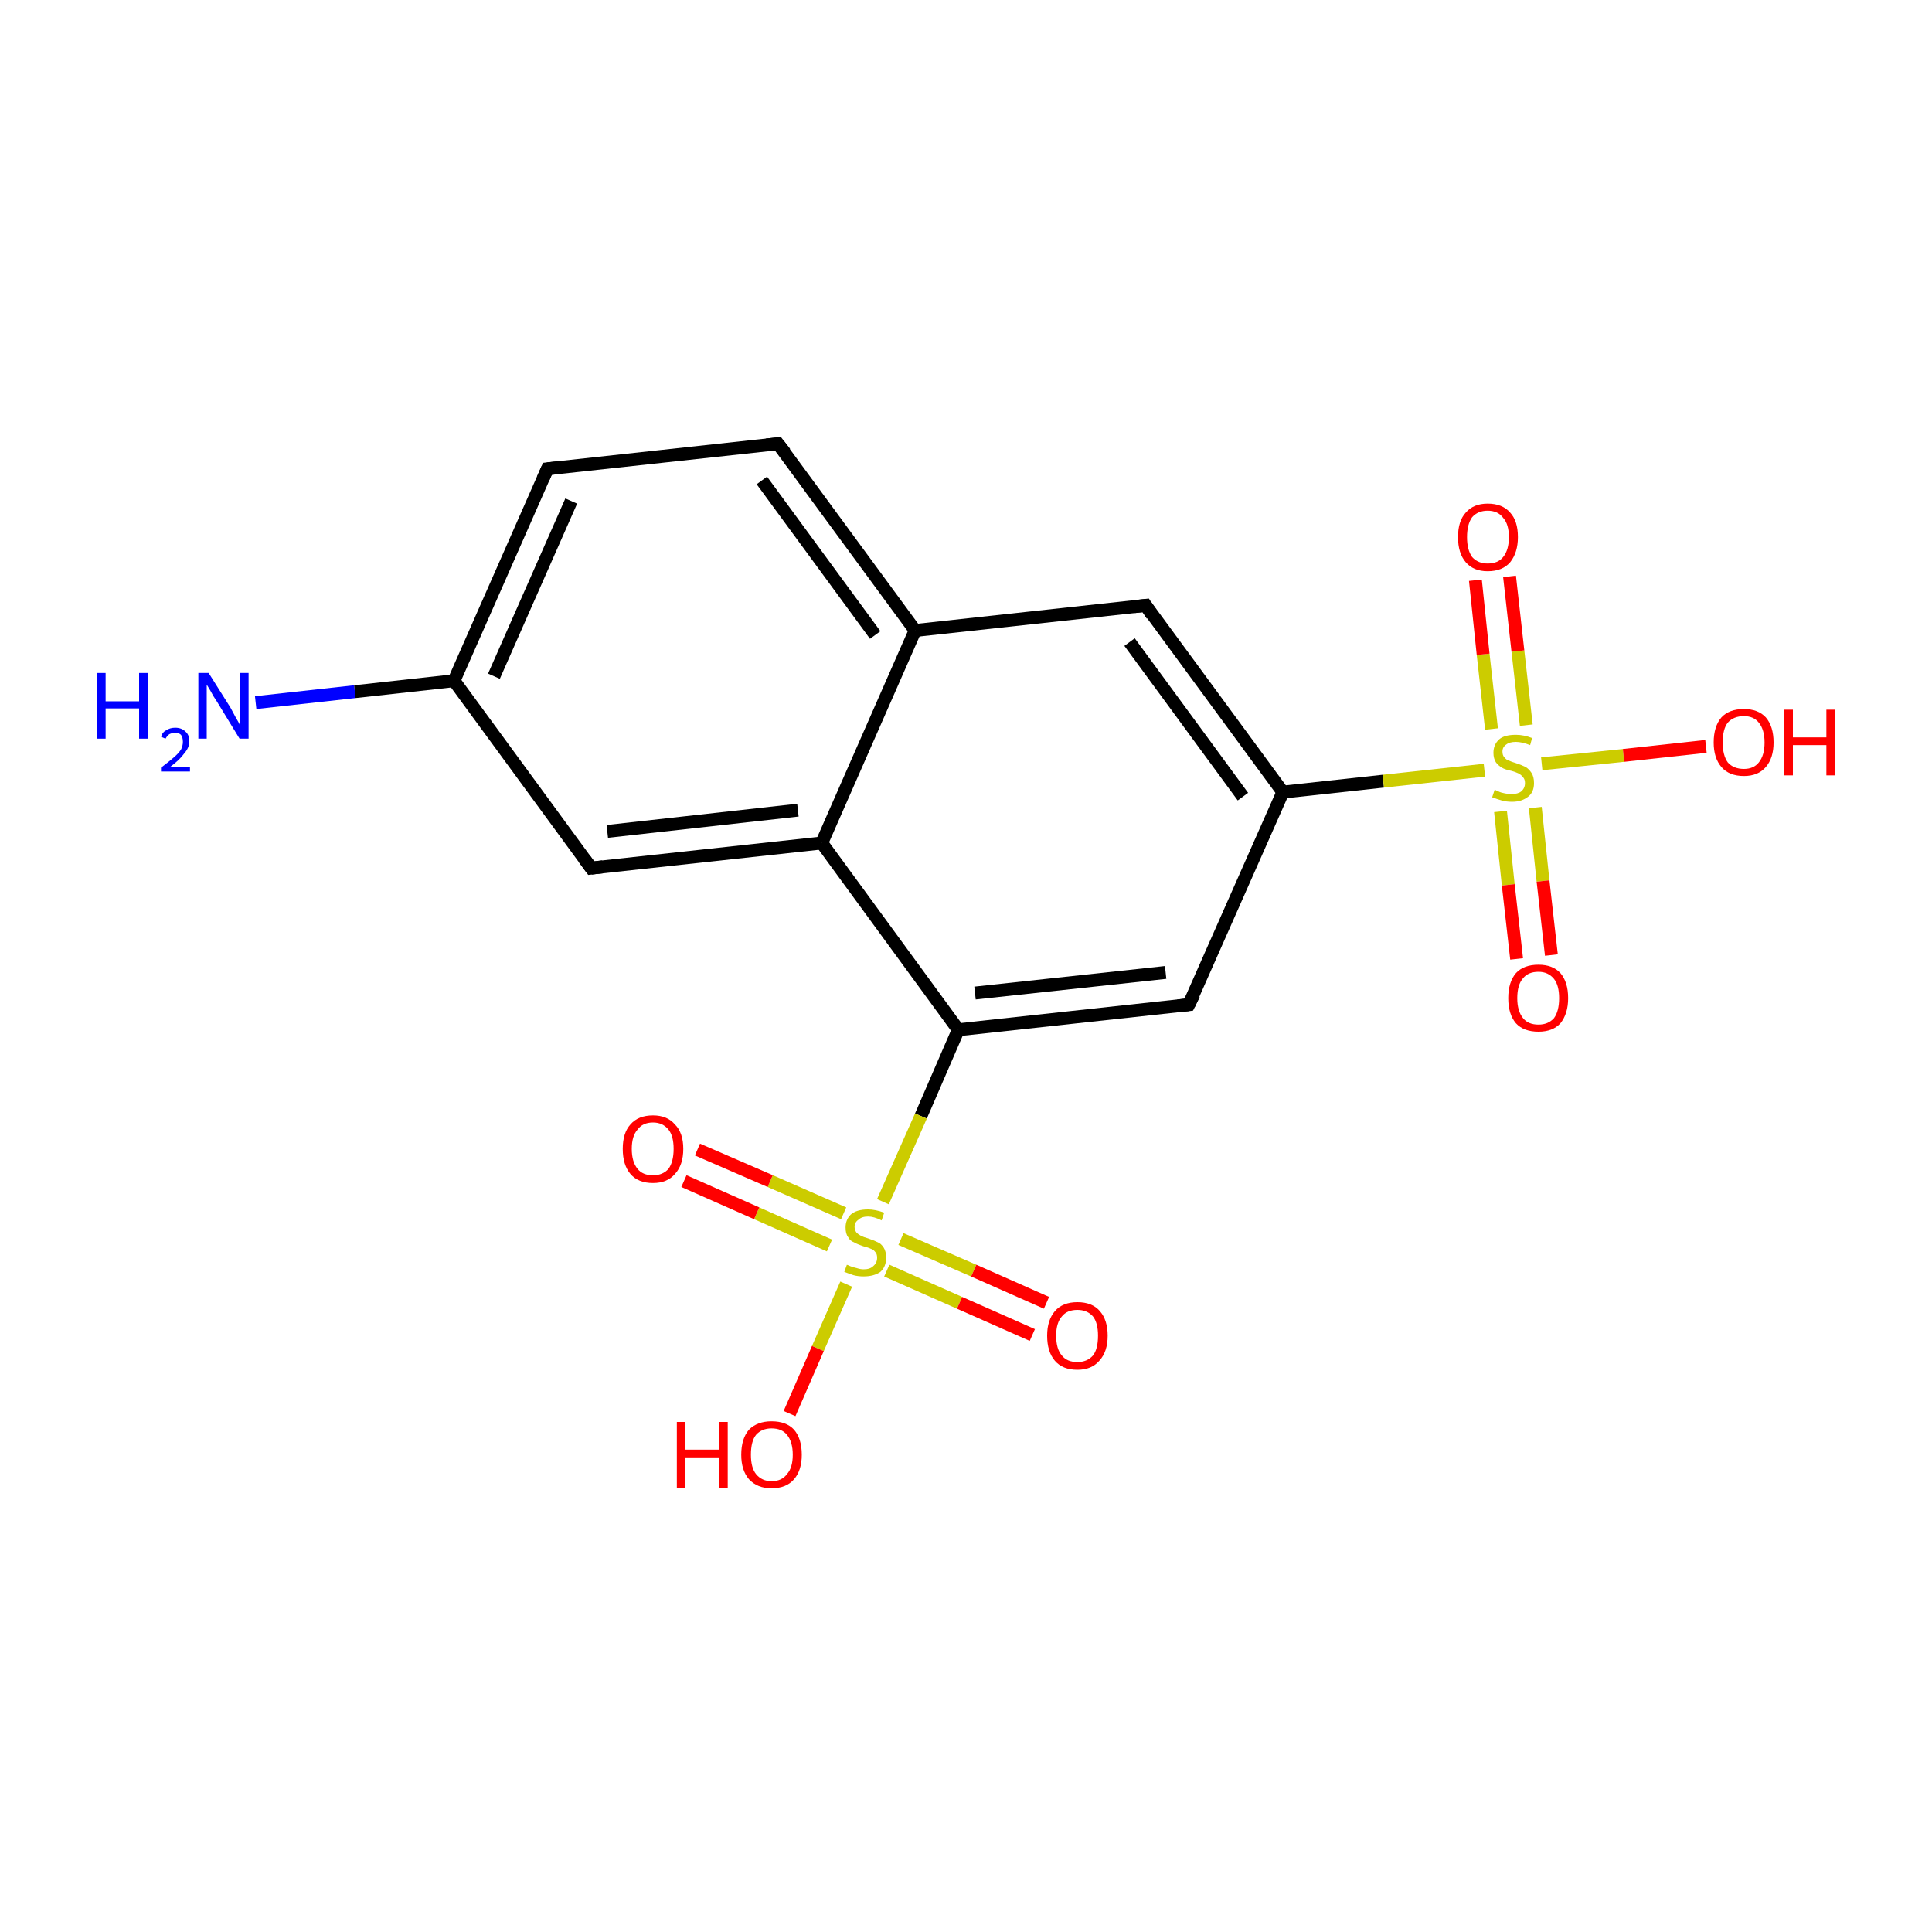 <?xml version='1.0' encoding='iso-8859-1'?>
<svg version='1.1' baseProfile='full'
              xmlns='http://www.w3.org/2000/svg'
                      xmlns:rdkit='http://www.rdkit.org/xml'
                      xmlns:xlink='http://www.w3.org/1999/xlink'
                  xml:space='preserve'
width='300px' height='300px' viewBox='0 0 300 300'>
<!-- END OF HEADER -->
<rect style='opacity:1.0;fill:#FFFFFF;stroke:none' width='300.0' height='300.0' x='0.0' y='0.0'> </rect>
<path class='bond-0 atom-0 atom-1' d='M 39.7,109.1 L 55.1,107.4' style='fill:none;fill-rule:evenodd;stroke:#0000FF;stroke-width:2.0px;stroke-linecap:butt;stroke-linejoin:miter;stroke-opacity:1' />
<path class='bond-0 atom-0 atom-1' d='M 55.1,107.4 L 70.5,105.7' style='fill:none;fill-rule:evenodd;stroke:#000000;stroke-width:2.0px;stroke-linecap:butt;stroke-linejoin:miter;stroke-opacity:1' />
<path class='bond-1 atom-1 atom-2' d='M 70.5,105.7 L 85.0,72.8' style='fill:none;fill-rule:evenodd;stroke:#000000;stroke-width:2.0px;stroke-linecap:butt;stroke-linejoin:miter;stroke-opacity:1' />
<path class='bond-1 atom-1 atom-2' d='M 76.7,105.0 L 88.7,77.8' style='fill:none;fill-rule:evenodd;stroke:#000000;stroke-width:2.0px;stroke-linecap:butt;stroke-linejoin:miter;stroke-opacity:1' />
<path class='bond-2 atom-2 atom-3' d='M 85.0,72.8 L 120.8,68.9' style='fill:none;fill-rule:evenodd;stroke:#000000;stroke-width:2.0px;stroke-linecap:butt;stroke-linejoin:miter;stroke-opacity:1' />
<path class='bond-3 atom-3 atom-4' d='M 120.8,68.9 L 142.1,97.9' style='fill:none;fill-rule:evenodd;stroke:#000000;stroke-width:2.0px;stroke-linecap:butt;stroke-linejoin:miter;stroke-opacity:1' />
<path class='bond-3 atom-3 atom-4' d='M 118.3,74.6 L 135.9,98.6' style='fill:none;fill-rule:evenodd;stroke:#000000;stroke-width:2.0px;stroke-linecap:butt;stroke-linejoin:miter;stroke-opacity:1' />
<path class='bond-4 atom-4 atom-5' d='M 142.1,97.9 L 177.9,94.0' style='fill:none;fill-rule:evenodd;stroke:#000000;stroke-width:2.0px;stroke-linecap:butt;stroke-linejoin:miter;stroke-opacity:1' />
<path class='bond-5 atom-5 atom-6' d='M 177.9,94.0 L 199.2,123.0' style='fill:none;fill-rule:evenodd;stroke:#000000;stroke-width:2.0px;stroke-linecap:butt;stroke-linejoin:miter;stroke-opacity:1' />
<path class='bond-5 atom-5 atom-6' d='M 175.4,99.7 L 193.0,123.7' style='fill:none;fill-rule:evenodd;stroke:#000000;stroke-width:2.0px;stroke-linecap:butt;stroke-linejoin:miter;stroke-opacity:1' />
<path class='bond-6 atom-6 atom-7' d='M 199.2,123.0 L 214.8,121.3' style='fill:none;fill-rule:evenodd;stroke:#000000;stroke-width:2.0px;stroke-linecap:butt;stroke-linejoin:miter;stroke-opacity:1' />
<path class='bond-6 atom-6 atom-7' d='M 214.8,121.3 L 230.5,119.6' style='fill:none;fill-rule:evenodd;stroke:#CCCC00;stroke-width:2.0px;stroke-linecap:butt;stroke-linejoin:miter;stroke-opacity:1' />
<path class='bond-7 atom-7 atom-8' d='M 233.0,126.0 L 234.2,137.4' style='fill:none;fill-rule:evenodd;stroke:#CCCC00;stroke-width:2.0px;stroke-linecap:butt;stroke-linejoin:miter;stroke-opacity:1' />
<path class='bond-7 atom-7 atom-8' d='M 234.2,137.4 L 235.5,148.9' style='fill:none;fill-rule:evenodd;stroke:#FF0000;stroke-width:2.0px;stroke-linecap:butt;stroke-linejoin:miter;stroke-opacity:1' />
<path class='bond-7 atom-7 atom-8' d='M 238.4,125.4 L 239.6,136.8' style='fill:none;fill-rule:evenodd;stroke:#CCCC00;stroke-width:2.0px;stroke-linecap:butt;stroke-linejoin:miter;stroke-opacity:1' />
<path class='bond-7 atom-7 atom-8' d='M 239.6,136.8 L 240.9,148.3' style='fill:none;fill-rule:evenodd;stroke:#FF0000;stroke-width:2.0px;stroke-linecap:butt;stroke-linejoin:miter;stroke-opacity:1' />
<path class='bond-8 atom-7 atom-9' d='M 237.0,112.6 L 235.7,101.1' style='fill:none;fill-rule:evenodd;stroke:#CCCC00;stroke-width:2.0px;stroke-linecap:butt;stroke-linejoin:miter;stroke-opacity:1' />
<path class='bond-8 atom-7 atom-9' d='M 235.7,101.1 L 234.4,89.5' style='fill:none;fill-rule:evenodd;stroke:#FF0000;stroke-width:2.0px;stroke-linecap:butt;stroke-linejoin:miter;stroke-opacity:1' />
<path class='bond-8 atom-7 atom-9' d='M 231.6,113.2 L 230.3,101.6' style='fill:none;fill-rule:evenodd;stroke:#CCCC00;stroke-width:2.0px;stroke-linecap:butt;stroke-linejoin:miter;stroke-opacity:1' />
<path class='bond-8 atom-7 atom-9' d='M 230.3,101.6 L 229.1,90.1' style='fill:none;fill-rule:evenodd;stroke:#FF0000;stroke-width:2.0px;stroke-linecap:butt;stroke-linejoin:miter;stroke-opacity:1' />
<path class='bond-9 atom-7 atom-10' d='M 239.4,118.6 L 252.1,117.3' style='fill:none;fill-rule:evenodd;stroke:#CCCC00;stroke-width:2.0px;stroke-linecap:butt;stroke-linejoin:miter;stroke-opacity:1' />
<path class='bond-9 atom-7 atom-10' d='M 252.1,117.3 L 264.9,115.9' style='fill:none;fill-rule:evenodd;stroke:#FF0000;stroke-width:2.0px;stroke-linecap:butt;stroke-linejoin:miter;stroke-opacity:1' />
<path class='bond-10 atom-6 atom-11' d='M 199.2,123.0 L 184.6,156.0' style='fill:none;fill-rule:evenodd;stroke:#000000;stroke-width:2.0px;stroke-linecap:butt;stroke-linejoin:miter;stroke-opacity:1' />
<path class='bond-11 atom-11 atom-12' d='M 184.6,156.0 L 148.8,159.9' style='fill:none;fill-rule:evenodd;stroke:#000000;stroke-width:2.0px;stroke-linecap:butt;stroke-linejoin:miter;stroke-opacity:1' />
<path class='bond-11 atom-11 atom-12' d='M 181.0,151.0 L 151.4,154.2' style='fill:none;fill-rule:evenodd;stroke:#000000;stroke-width:2.0px;stroke-linecap:butt;stroke-linejoin:miter;stroke-opacity:1' />
<path class='bond-12 atom-12 atom-13' d='M 148.8,159.9 L 143.0,173.3' style='fill:none;fill-rule:evenodd;stroke:#000000;stroke-width:2.0px;stroke-linecap:butt;stroke-linejoin:miter;stroke-opacity:1' />
<path class='bond-12 atom-12 atom-13' d='M 143.0,173.3 L 137.1,186.6' style='fill:none;fill-rule:evenodd;stroke:#CCCC00;stroke-width:2.0px;stroke-linecap:butt;stroke-linejoin:miter;stroke-opacity:1' />
<path class='bond-13 atom-13 atom-14' d='M 137.7,197.3 L 149.0,202.3' style='fill:none;fill-rule:evenodd;stroke:#CCCC00;stroke-width:2.0px;stroke-linecap:butt;stroke-linejoin:miter;stroke-opacity:1' />
<path class='bond-13 atom-13 atom-14' d='M 149.0,202.3 L 160.3,207.3' style='fill:none;fill-rule:evenodd;stroke:#FF0000;stroke-width:2.0px;stroke-linecap:butt;stroke-linejoin:miter;stroke-opacity:1' />
<path class='bond-13 atom-13 atom-14' d='M 139.9,192.4 L 151.2,197.3' style='fill:none;fill-rule:evenodd;stroke:#CCCC00;stroke-width:2.0px;stroke-linecap:butt;stroke-linejoin:miter;stroke-opacity:1' />
<path class='bond-13 atom-13 atom-14' d='M 151.2,197.3 L 162.5,202.3' style='fill:none;fill-rule:evenodd;stroke:#FF0000;stroke-width:2.0px;stroke-linecap:butt;stroke-linejoin:miter;stroke-opacity:1' />
<path class='bond-14 atom-13 atom-15' d='M 131.0,188.4 L 119.6,183.4' style='fill:none;fill-rule:evenodd;stroke:#CCCC00;stroke-width:2.0px;stroke-linecap:butt;stroke-linejoin:miter;stroke-opacity:1' />
<path class='bond-14 atom-13 atom-15' d='M 119.6,183.4 L 108.3,178.5' style='fill:none;fill-rule:evenodd;stroke:#FF0000;stroke-width:2.0px;stroke-linecap:butt;stroke-linejoin:miter;stroke-opacity:1' />
<path class='bond-14 atom-13 atom-15' d='M 128.8,193.4 L 117.5,188.4' style='fill:none;fill-rule:evenodd;stroke:#CCCC00;stroke-width:2.0px;stroke-linecap:butt;stroke-linejoin:miter;stroke-opacity:1' />
<path class='bond-14 atom-13 atom-15' d='M 117.5,188.4 L 106.2,183.4' style='fill:none;fill-rule:evenodd;stroke:#FF0000;stroke-width:2.0px;stroke-linecap:butt;stroke-linejoin:miter;stroke-opacity:1' />
<path class='bond-15 atom-13 atom-16' d='M 131.4,199.4 L 127.0,209.4' style='fill:none;fill-rule:evenodd;stroke:#CCCC00;stroke-width:2.0px;stroke-linecap:butt;stroke-linejoin:miter;stroke-opacity:1' />
<path class='bond-15 atom-13 atom-16' d='M 127.0,209.4 L 122.6,219.5' style='fill:none;fill-rule:evenodd;stroke:#FF0000;stroke-width:2.0px;stroke-linecap:butt;stroke-linejoin:miter;stroke-opacity:1' />
<path class='bond-16 atom-12 atom-17' d='M 148.8,159.9 L 127.6,130.9' style='fill:none;fill-rule:evenodd;stroke:#000000;stroke-width:2.0px;stroke-linecap:butt;stroke-linejoin:miter;stroke-opacity:1' />
<path class='bond-17 atom-17 atom-18' d='M 127.6,130.9 L 91.8,134.8' style='fill:none;fill-rule:evenodd;stroke:#000000;stroke-width:2.0px;stroke-linecap:butt;stroke-linejoin:miter;stroke-opacity:1' />
<path class='bond-17 atom-17 atom-18' d='M 123.9,125.8 L 94.3,129.1' style='fill:none;fill-rule:evenodd;stroke:#000000;stroke-width:2.0px;stroke-linecap:butt;stroke-linejoin:miter;stroke-opacity:1' />
<path class='bond-18 atom-18 atom-1' d='M 91.8,134.8 L 70.5,105.7' style='fill:none;fill-rule:evenodd;stroke:#000000;stroke-width:2.0px;stroke-linecap:butt;stroke-linejoin:miter;stroke-opacity:1' />
<path class='bond-19 atom-17 atom-4' d='M 127.6,130.9 L 142.1,97.9' style='fill:none;fill-rule:evenodd;stroke:#000000;stroke-width:2.0px;stroke-linecap:butt;stroke-linejoin:miter;stroke-opacity:1' />
<path d='M 84.3,74.4 L 85.0,72.8 L 86.8,72.6' style='fill:none;stroke:#000000;stroke-width:2.0px;stroke-linecap:butt;stroke-linejoin:miter;stroke-miterlimit:10;stroke-opacity:1;' />
<path d='M 119.0,69.1 L 120.8,68.9 L 121.9,70.3' style='fill:none;stroke:#000000;stroke-width:2.0px;stroke-linecap:butt;stroke-linejoin:miter;stroke-miterlimit:10;stroke-opacity:1;' />
<path d='M 176.1,94.2 L 177.9,94.0 L 178.9,95.5' style='fill:none;stroke:#000000;stroke-width:2.0px;stroke-linecap:butt;stroke-linejoin:miter;stroke-miterlimit:10;stroke-opacity:1;' />
<path d='M 185.4,154.4 L 184.6,156.0 L 182.9,156.2' style='fill:none;stroke:#000000;stroke-width:2.0px;stroke-linecap:butt;stroke-linejoin:miter;stroke-miterlimit:10;stroke-opacity:1;' />
<path d='M 93.6,134.6 L 91.8,134.8 L 90.7,133.3' style='fill:none;stroke:#000000;stroke-width:2.0px;stroke-linecap:butt;stroke-linejoin:miter;stroke-miterlimit:10;stroke-opacity:1;' />
<path class='atom-0' d='M 15.0 104.5
L 16.4 104.5
L 16.4 108.9
L 21.6 108.9
L 21.6 104.5
L 23.0 104.5
L 23.0 114.7
L 21.6 114.7
L 21.6 110.0
L 16.4 110.0
L 16.4 114.7
L 15.0 114.7
L 15.0 104.5
' fill='#0000FF'/>
<path class='atom-0' d='M 25.0 114.4
Q 25.2 113.7, 25.8 113.4
Q 26.4 113.0, 27.2 113.0
Q 28.2 113.0, 28.8 113.6
Q 29.4 114.1, 29.4 115.1
Q 29.4 116.1, 28.6 117.0
Q 27.9 118.0, 26.4 119.1
L 29.5 119.1
L 29.5 119.8
L 25.0 119.8
L 25.0 119.2
Q 26.2 118.3, 27.0 117.6
Q 27.7 117.0, 28.1 116.4
Q 28.4 115.8, 28.4 115.2
Q 28.4 114.5, 28.1 114.1
Q 27.8 113.8, 27.2 113.8
Q 26.7 113.8, 26.3 114.0
Q 26.0 114.2, 25.7 114.7
L 25.0 114.4
' fill='#0000FF'/>
<path class='atom-0' d='M 32.4 104.5
L 35.8 109.9
Q 36.1 110.5, 36.6 111.4
Q 37.2 112.4, 37.2 112.5
L 37.2 104.5
L 38.6 104.5
L 38.6 114.7
L 37.2 114.7
L 33.6 108.8
Q 33.1 108.1, 32.7 107.3
Q 32.3 106.6, 32.1 106.3
L 32.1 114.7
L 30.8 114.7
L 30.8 104.5
L 32.4 104.5
' fill='#0000FF'/>
<path class='atom-7' d='M 232.1 122.6
Q 232.2 122.7, 232.7 122.9
Q 233.1 123.1, 233.7 123.2
Q 234.2 123.3, 234.7 123.3
Q 235.7 123.3, 236.2 122.9
Q 236.8 122.4, 236.8 121.6
Q 236.8 121.0, 236.5 120.7
Q 236.2 120.3, 235.8 120.1
Q 235.4 119.9, 234.7 119.7
Q 233.7 119.5, 233.2 119.2
Q 232.7 118.9, 232.3 118.4
Q 231.9 117.8, 231.9 116.9
Q 231.9 115.6, 232.8 114.8
Q 233.6 114.1, 235.4 114.1
Q 236.6 114.1, 237.9 114.6
L 237.6 115.7
Q 236.3 115.2, 235.4 115.2
Q 234.4 115.2, 233.9 115.6
Q 233.3 116.0, 233.3 116.7
Q 233.3 117.3, 233.6 117.6
Q 233.9 118.0, 234.3 118.1
Q 234.7 118.3, 235.4 118.5
Q 236.3 118.8, 236.9 119.1
Q 237.4 119.4, 237.8 120.0
Q 238.2 120.6, 238.2 121.6
Q 238.2 123.0, 237.3 123.7
Q 236.3 124.5, 234.8 124.5
Q 233.9 124.5, 233.2 124.3
Q 232.5 124.1, 231.7 123.8
L 232.1 122.6
' fill='#CCCC00'/>
<path class='atom-8' d='M 234.2 155.0
Q 234.2 152.5, 235.4 151.1
Q 236.6 149.8, 238.9 149.8
Q 241.1 149.8, 242.3 151.1
Q 243.5 152.5, 243.5 155.0
Q 243.5 157.4, 242.3 158.9
Q 241.1 160.2, 238.9 160.2
Q 236.6 160.2, 235.4 158.9
Q 234.2 157.5, 234.2 155.0
M 238.9 159.1
Q 240.4 159.1, 241.3 158.1
Q 242.1 157.0, 242.1 155.0
Q 242.1 153.0, 241.3 152.0
Q 240.4 150.9, 238.9 150.9
Q 237.3 150.9, 236.5 151.9
Q 235.6 152.9, 235.6 155.0
Q 235.6 157.0, 236.5 158.1
Q 237.3 159.1, 238.9 159.1
' fill='#FF0000'/>
<path class='atom-9' d='M 226.4 83.4
Q 226.4 80.9, 227.6 79.6
Q 228.8 78.2, 231.0 78.2
Q 233.3 78.2, 234.5 79.6
Q 235.7 80.9, 235.7 83.4
Q 235.7 85.8, 234.5 87.3
Q 233.3 88.7, 231.0 88.7
Q 228.8 88.7, 227.6 87.3
Q 226.4 85.9, 226.4 83.4
M 231.0 87.5
Q 232.6 87.5, 233.4 86.5
Q 234.3 85.4, 234.3 83.4
Q 234.3 81.4, 233.4 80.4
Q 232.6 79.3, 231.0 79.3
Q 229.5 79.3, 228.6 80.3
Q 227.8 81.4, 227.8 83.4
Q 227.8 85.4, 228.6 86.5
Q 229.5 87.5, 231.0 87.5
' fill='#FF0000'/>
<path class='atom-10' d='M 266.1 115.3
Q 266.1 112.8, 267.3 111.4
Q 268.5 110.1, 270.8 110.1
Q 273.0 110.1, 274.2 111.4
Q 275.4 112.8, 275.4 115.3
Q 275.4 117.7, 274.2 119.1
Q 273.0 120.5, 270.8 120.5
Q 268.5 120.5, 267.3 119.1
Q 266.1 117.7, 266.1 115.3
M 270.8 119.4
Q 272.3 119.4, 273.1 118.4
Q 274.0 117.3, 274.0 115.3
Q 274.0 113.3, 273.1 112.2
Q 272.3 111.2, 270.8 111.2
Q 269.2 111.2, 268.3 112.2
Q 267.5 113.2, 267.5 115.3
Q 267.5 117.3, 268.3 118.4
Q 269.2 119.4, 270.8 119.4
' fill='#FF0000'/>
<path class='atom-10' d='M 277.0 110.2
L 278.4 110.2
L 278.4 114.5
L 283.6 114.5
L 283.6 110.2
L 285.0 110.2
L 285.0 120.4
L 283.6 120.4
L 283.6 115.7
L 278.4 115.7
L 278.4 120.4
L 277.0 120.4
L 277.0 110.2
' fill='#FF0000'/>
<path class='atom-13' d='M 131.5 196.4
Q 131.6 196.4, 132.0 196.6
Q 132.5 196.8, 133.0 196.9
Q 133.6 197.1, 134.1 197.1
Q 135.1 197.1, 135.6 196.6
Q 136.2 196.1, 136.2 195.3
Q 136.2 194.7, 135.9 194.4
Q 135.6 194.0, 135.2 193.9
Q 134.8 193.7, 134.0 193.5
Q 133.1 193.2, 132.6 192.9
Q 132.0 192.7, 131.7 192.1
Q 131.3 191.6, 131.3 190.6
Q 131.3 189.4, 132.1 188.6
Q 133.0 187.8, 134.8 187.8
Q 135.9 187.8, 137.3 188.3
L 136.9 189.5
Q 135.7 188.9, 134.8 188.9
Q 133.8 188.9, 133.3 189.4
Q 132.7 189.8, 132.7 190.5
Q 132.7 191.0, 133.0 191.4
Q 133.3 191.7, 133.7 191.9
Q 134.1 192.1, 134.8 192.3
Q 135.7 192.6, 136.3 192.9
Q 136.8 193.1, 137.2 193.7
Q 137.6 194.3, 137.6 195.3
Q 137.6 196.7, 136.7 197.5
Q 135.7 198.2, 134.1 198.2
Q 133.2 198.2, 132.5 198.0
Q 131.9 197.8, 131.1 197.5
L 131.5 196.4
' fill='#CCCC00'/>
<path class='atom-14' d='M 162.6 207.4
Q 162.6 205.0, 163.8 203.6
Q 165.0 202.2, 167.3 202.2
Q 169.6 202.2, 170.8 203.6
Q 172.0 205.0, 172.0 207.4
Q 172.0 209.9, 170.7 211.3
Q 169.5 212.7, 167.3 212.7
Q 165.0 212.7, 163.8 211.3
Q 162.6 209.9, 162.6 207.4
M 167.3 211.5
Q 168.8 211.5, 169.7 210.5
Q 170.5 209.5, 170.5 207.4
Q 170.5 205.4, 169.7 204.4
Q 168.8 203.4, 167.3 203.4
Q 165.7 203.4, 164.9 204.4
Q 164.0 205.4, 164.0 207.4
Q 164.0 209.5, 164.9 210.5
Q 165.7 211.5, 167.3 211.5
' fill='#FF0000'/>
<path class='atom-15' d='M 96.7 178.4
Q 96.7 175.9, 97.9 174.6
Q 99.1 173.2, 101.4 173.2
Q 103.6 173.2, 104.8 174.6
Q 106.1 175.9, 106.1 178.4
Q 106.1 180.9, 104.8 182.3
Q 103.6 183.7, 101.4 183.7
Q 99.1 183.7, 97.9 182.3
Q 96.7 180.9, 96.7 178.4
M 101.4 182.5
Q 102.9 182.5, 103.8 181.5
Q 104.6 180.4, 104.6 178.4
Q 104.6 176.4, 103.8 175.4
Q 102.9 174.3, 101.4 174.3
Q 99.8 174.3, 99.0 175.4
Q 98.1 176.4, 98.1 178.4
Q 98.1 180.4, 99.0 181.5
Q 99.8 182.5, 101.4 182.5
' fill='#FF0000'/>
<path class='atom-16' d='M 105.1 220.8
L 106.4 220.8
L 106.4 225.1
L 111.7 225.1
L 111.7 220.8
L 113.0 220.8
L 113.0 231.0
L 111.7 231.0
L 111.7 226.3
L 106.4 226.3
L 106.4 231.0
L 105.1 231.0
L 105.1 220.8
' fill='#FF0000'/>
<path class='atom-16' d='M 115.1 225.9
Q 115.1 223.4, 116.3 222.0
Q 117.6 220.7, 119.8 220.7
Q 122.1 220.7, 123.3 222.0
Q 124.5 223.4, 124.5 225.9
Q 124.5 228.3, 123.3 229.7
Q 122.1 231.1, 119.8 231.1
Q 117.6 231.1, 116.3 229.7
Q 115.1 228.3, 115.1 225.9
M 119.8 230.0
Q 121.4 230.0, 122.2 228.9
Q 123.1 227.9, 123.1 225.9
Q 123.1 223.9, 122.2 222.8
Q 121.4 221.8, 119.8 221.8
Q 118.3 221.8, 117.4 222.8
Q 116.6 223.8, 116.6 225.9
Q 116.6 227.9, 117.4 228.9
Q 118.3 230.0, 119.8 230.0
' fill='#FF0000'/>
</svg>
